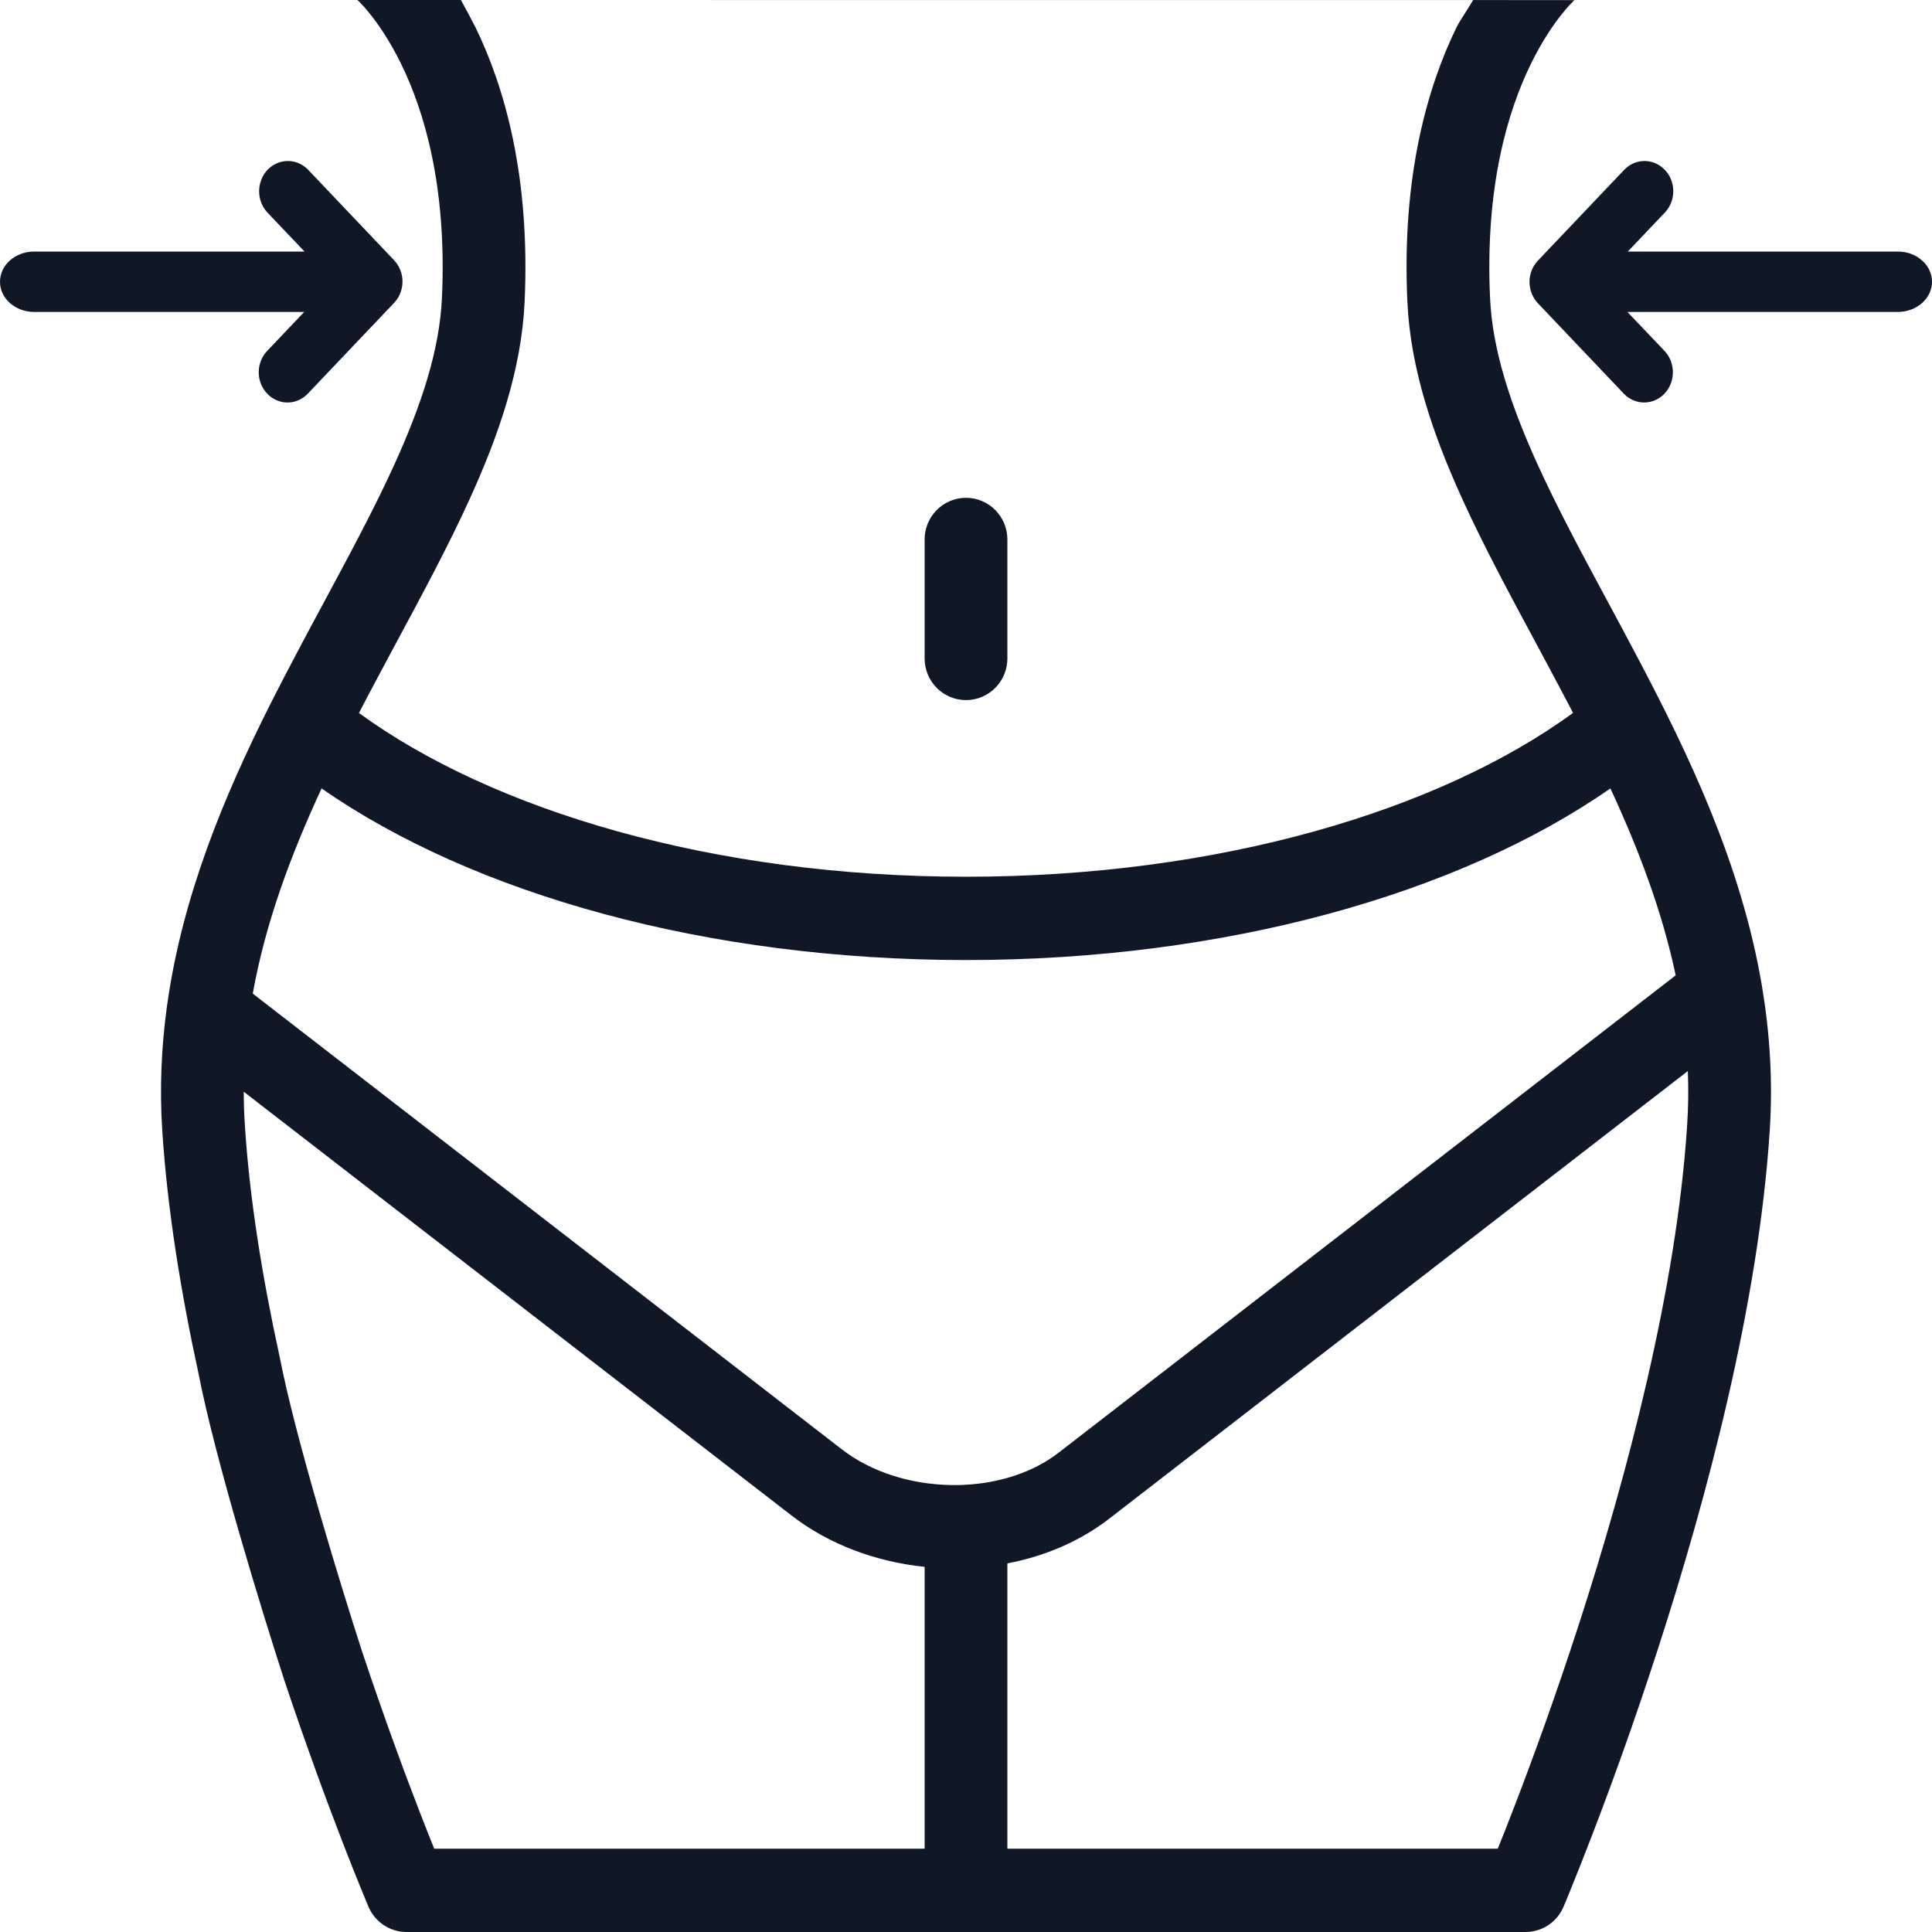<svg width="24" height="24" viewBox="0 0 24 24" fill="none" xmlns="http://www.w3.org/2000/svg">
<g id="body icon">
<path id="Body" fill-rule="evenodd" clip-rule="evenodd" d="M4.441 3.1735e-05L4.443 0.002L4.443 0.002M4.441 3.1735e-05L4.443 0.002C4.448 0.007 4.457 0.015 4.47 0.029C4.496 0.055 4.538 0.1 4.589 0.164C4.693 0.292 4.837 0.497 4.981 0.79C5.266 1.371 5.554 2.313 5.49 3.701C5.461 4.341 5.24 5.021 4.898 5.773C4.649 6.319 4.351 6.872 4.035 7.461C3.912 7.689 3.786 7.924 3.659 8.165C3.557 8.359 3.454 8.556 3.353 8.757C3.349 8.765 3.345 8.773 3.341 8.781C2.781 9.899 2.268 11.127 2.078 12.473C2.075 12.487 2.073 12.501 2.072 12.515C2.005 13.01 1.981 13.521 2.016 14.049C2.08 15.03 2.248 16.06 2.466 17.062C2.67 18.117 3.261 20.038 3.526 20.854L3.527 20.858C3.805 21.69 4.066 22.395 4.259 22.893C4.355 23.142 4.434 23.339 4.49 23.474C4.517 23.542 4.539 23.595 4.554 23.63L4.571 23.671L4.576 23.682L4.577 23.686C4.658 23.876 4.844 24 5.05 24H18.95C19.156 24 19.342 23.877 19.423 23.686L18.95 23.482C19.423 23.686 19.423 23.686 19.423 23.686L19.425 23.681L19.43 23.669L19.45 23.622C19.467 23.581 19.491 23.521 19.523 23.443C19.586 23.288 19.676 23.062 19.785 22.778C20.003 22.211 20.296 21.411 20.597 20.479C21.198 18.622 21.844 16.207 21.984 14.049C22.025 13.43 21.985 12.833 21.889 12.258C21.888 12.249 21.886 12.241 21.885 12.233C21.628 10.731 20.982 9.38 20.341 8.165C20.214 7.924 20.088 7.689 19.965 7.461C19.648 6.872 19.351 6.319 19.102 5.773C18.76 5.021 18.539 4.341 18.51 3.701C18.446 2.313 18.734 1.371 19.019 0.79C19.163 0.497 19.307 0.292 19.411 0.164C19.462 0.1 19.504 0.055 19.53 0.029C19.543 0.015 19.552 0.007 19.556 0.003L19.558 0.001M19.559 0L19.558 0.001L19.559 0ZM18.3 0H12.226L5.726 9.22975e-05C5.762 0.065 5.867 0.26 5.903 0.332C6.265 1.071 6.589 2.187 6.517 3.749C6.479 4.584 6.197 5.405 5.832 6.205C5.568 6.784 5.246 7.383 4.923 7.983C4.804 8.206 4.684 8.428 4.567 8.65C4.531 8.719 4.495 8.788 4.459 8.857C6.119 10.067 8.853 10.891 12 10.891C15.147 10.891 17.881 10.067 19.541 8.856C19.505 8.787 19.469 8.719 19.433 8.65C19.316 8.428 19.197 8.206 19.077 7.983C18.754 7.383 18.432 6.784 18.168 6.205C17.803 5.405 17.521 4.584 17.483 3.749C17.41 2.187 17.735 1.071 18.097 0.332C18.133 0.26 18.265 0.065 18.3 0ZM20.005 9.794C18.111 11.113 15.205 11.926 12 11.926C8.795 11.926 5.889 11.114 3.995 9.794C3.613 10.618 3.298 11.461 3.14 12.343L10.456 18.003C10.819 18.285 11.313 18.441 11.821 18.448C11.872 18.449 11.922 18.448 11.973 18.446L11.979 18.445C12.428 18.424 12.844 18.283 13.149 18.047L20.816 12.116C20.647 11.316 20.354 10.547 20.005 9.794ZM20.967 13.305L13.776 18.868C13.407 19.153 12.969 19.334 12.514 19.421V22.965H18.606C18.664 22.822 18.739 22.633 18.826 22.405C19.039 21.851 19.325 21.069 19.62 20.158C20.212 18.327 20.826 16.009 20.958 13.982C20.973 13.753 20.976 13.528 20.967 13.305ZM11.486 22.965V19.464C10.895 19.403 10.308 19.194 9.83 18.824L3.028 13.562C3.028 13.701 3.033 13.841 3.042 13.982C3.101 14.897 3.26 15.875 3.472 16.846L3.475 16.859C3.663 17.839 4.235 19.705 4.503 20.531C4.774 21.343 5.029 22.032 5.217 22.517C5.286 22.695 5.346 22.846 5.394 22.965H11.486ZM12 6.184C12.284 6.184 12.514 6.416 12.514 6.702V8.179C12.514 8.465 12.284 8.697 12 8.697C11.716 8.697 11.486 8.465 11.486 8.179V6.702C11.486 6.416 11.716 6.184 12 6.184Z" fill="#101828"/>
<path id="Union" fill-rule="evenodd" clip-rule="evenodd" d="M3.319 4.359C3.252 4.429 3.214 4.525 3.214 4.624C3.214 4.699 3.235 4.771 3.275 4.833C3.314 4.895 3.37 4.943 3.435 4.971C3.5 5 3.572 5.007 3.641 4.993C3.71 4.978 3.774 4.943 3.824 4.89L4.895 3.763C4.962 3.693 5 3.597 5 3.498C5 3.398 4.962 3.303 4.895 3.232L3.824 2.105C3.757 2.037 3.666 1.999 3.573 2C3.479 2.001 3.39 2.04 3.323 2.11C3.257 2.18 3.22 2.274 3.219 2.372C3.218 2.471 3.254 2.566 3.319 2.637L3.783 3.125L0.422 3.125C0.31 3.125 0.203 3.165 0.124 3.235C0.044 3.305 6.13766e-06 3.401 6.13332e-06 3.5C6.12897e-06 3.599 0.044 3.695 0.124 3.765C0.203 3.835 0.31 3.875 0.422 3.875L3.779 3.875L3.319 4.359Z" fill="#101828"/>
<path id="Union_2" fill-rule="evenodd" clip-rule="evenodd" d="M20.681 2.641C20.748 2.571 20.786 2.475 20.786 2.376C20.786 2.301 20.765 2.229 20.726 2.167C20.686 2.105 20.63 2.057 20.565 2.029C20.5 2 20.428 1.993 20.359 2.007C20.29 2.022 20.226 2.057 20.176 2.11L19.105 3.237C19.038 3.307 19 3.403 19 3.502C19 3.602 19.038 3.697 19.105 3.768L20.176 4.895C20.243 4.963 20.334 5.001 20.427 5C20.521 4.999 20.61 4.96 20.677 4.89C20.743 4.82 20.78 4.726 20.781 4.628C20.782 4.529 20.746 4.434 20.681 4.363L20.216 3.875L23.578 3.875C23.69 3.875 23.797 3.835 23.876 3.765C23.956 3.695 24 3.599 24 3.5C24 3.401 23.956 3.305 23.876 3.235C23.797 3.165 23.69 3.125 23.578 3.125L20.221 3.125L20.681 2.641Z" fill="#101828"/>
</g>
</svg>
